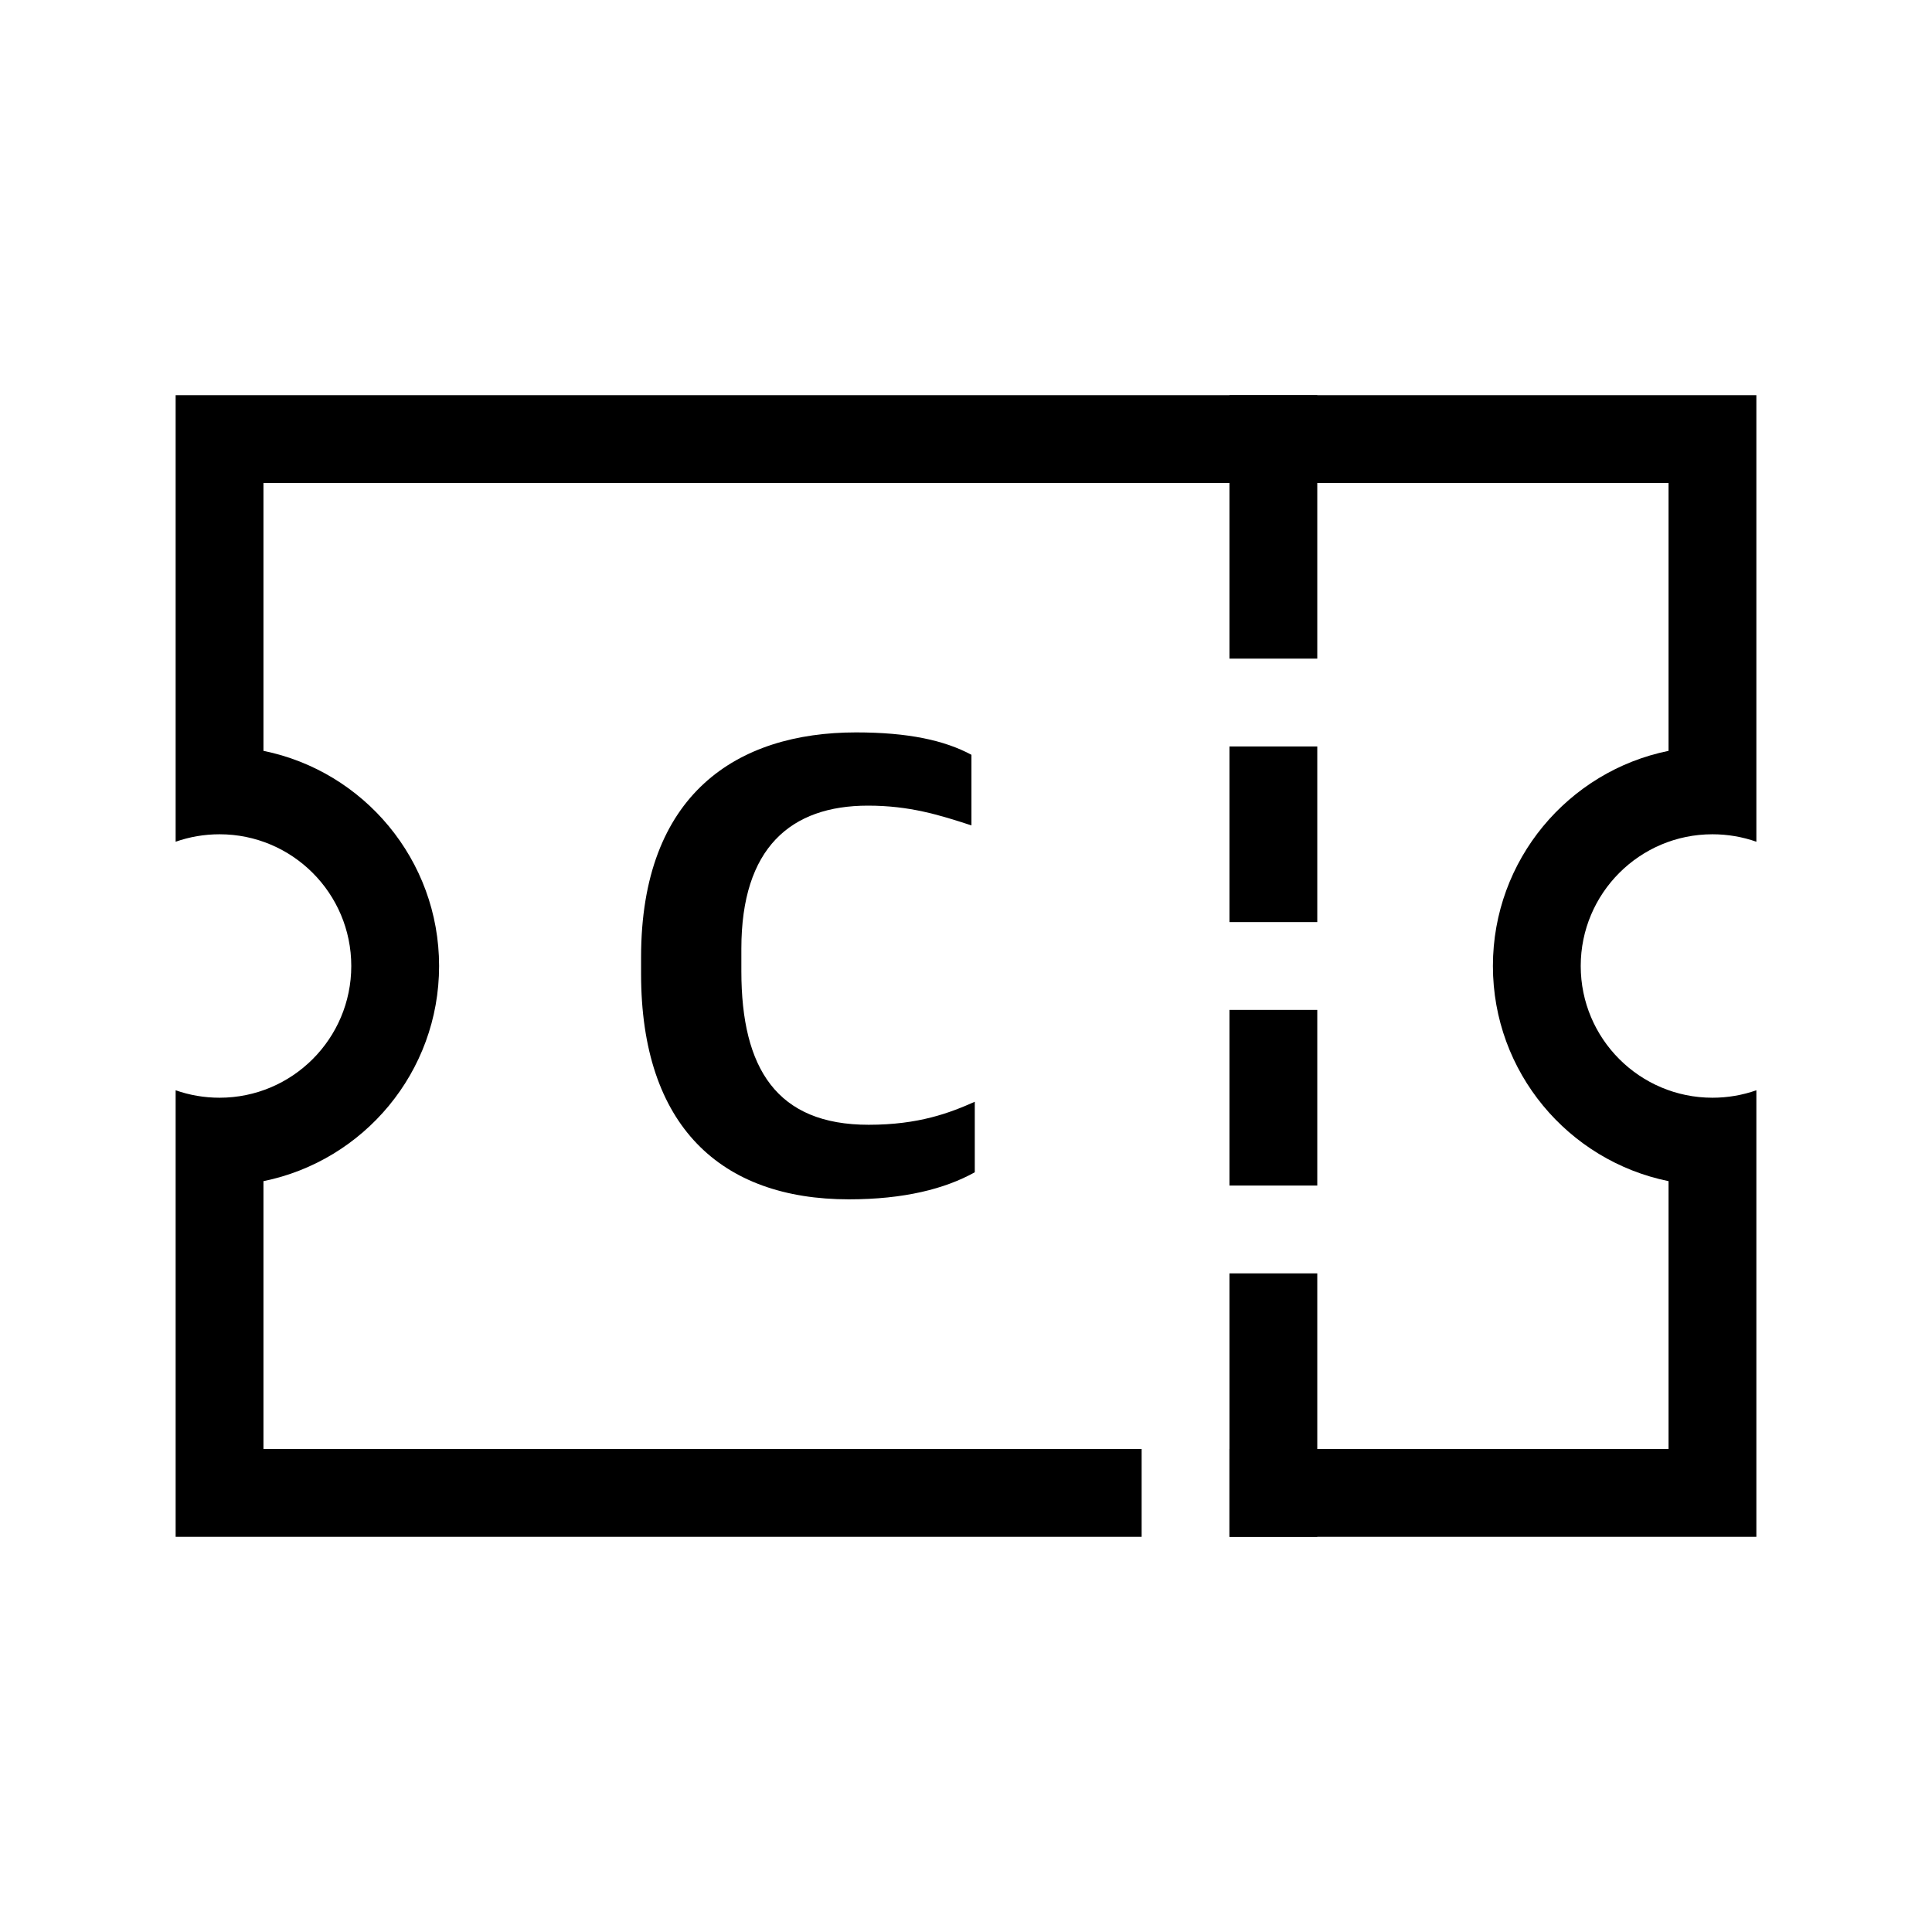 <svg width="22px" height="22px" viewBox="0 0 22 22" version="1.1" xmlns="http://www.w3.org/2000/svg" xmlns:xlink="http://www.w3.org/1999/xlink" class="@@class">
    <title>@@title</title>
    <g class="svg-color">
        <path d="M20,4.5 L20,9.585 C19.844,9.53 19.675,9.5 19.5,9.5 C18.672,9.5 18,10.172 18,11 C18,11.828 18.672,12.5 19.5,12.5 C19.675,12.5 19.844,12.47 20,12.415 L20,17.5 L14,17.5 L14,16.5 L19,16.5 L19,13.45 C17.859,13.218 17,12.209 17,11 C17,9.791 17.859,8.782 19,8.55 L19,5.5 L3,5.5 L3,8.55 C4.141,8.782 5,9.791 5,11 C5,12.209 4.141,13.218 3,13.45 L3,16.5 L13,16.5 L13,17.5 L2,17.5 L2,12.415 C2.156,12.47 2.325,12.5 2.5,12.5 C3.328,12.5 4,11.828 4,11 C4,10.172 3.328,9.5 2.5,9.5 C2.325,9.5 2.156,9.53 2,9.585 L2,4.5 L20,4.5 Z" fill-rule="nonzero"></path>
        <path d="M15,14.5 L15,17.5 L14,17.5 L14,14.5 L15,14.5 Z M15,11.5 L15,13.5 L14,13.5 L14,11.5 L15,11.5 Z M15,8.5 L15,10.5 L14,10.5 L14,8.5 L15,8.5 Z M15,4.5 L15,7.5 L14,7.5 L14,4.5 L15,4.5 Z" fill-rule="nonzero"></path>
        <path d="M9.666,13.657 C8.209,13.657 7.3,12.823 7.3,11.089 L7.3,10.901 C7.3,9.038 8.396,8.34 9.748,8.34 C10.342,8.34 10.755,8.43 11.062,8.595 L11.062,9.399 C10.694,9.279 10.357,9.174 9.883,9.174 C9.005,9.174 8.442,9.654 8.442,10.803 L8.442,11.059 C8.442,12.17 8.847,12.808 9.891,12.808 C10.462,12.808 10.815,12.673 11.1,12.546 L11.1,13.349 C10.762,13.537 10.296,13.657 9.666,13.657 Z" fill-rule="nonzero"></path>
    </g>
</svg>